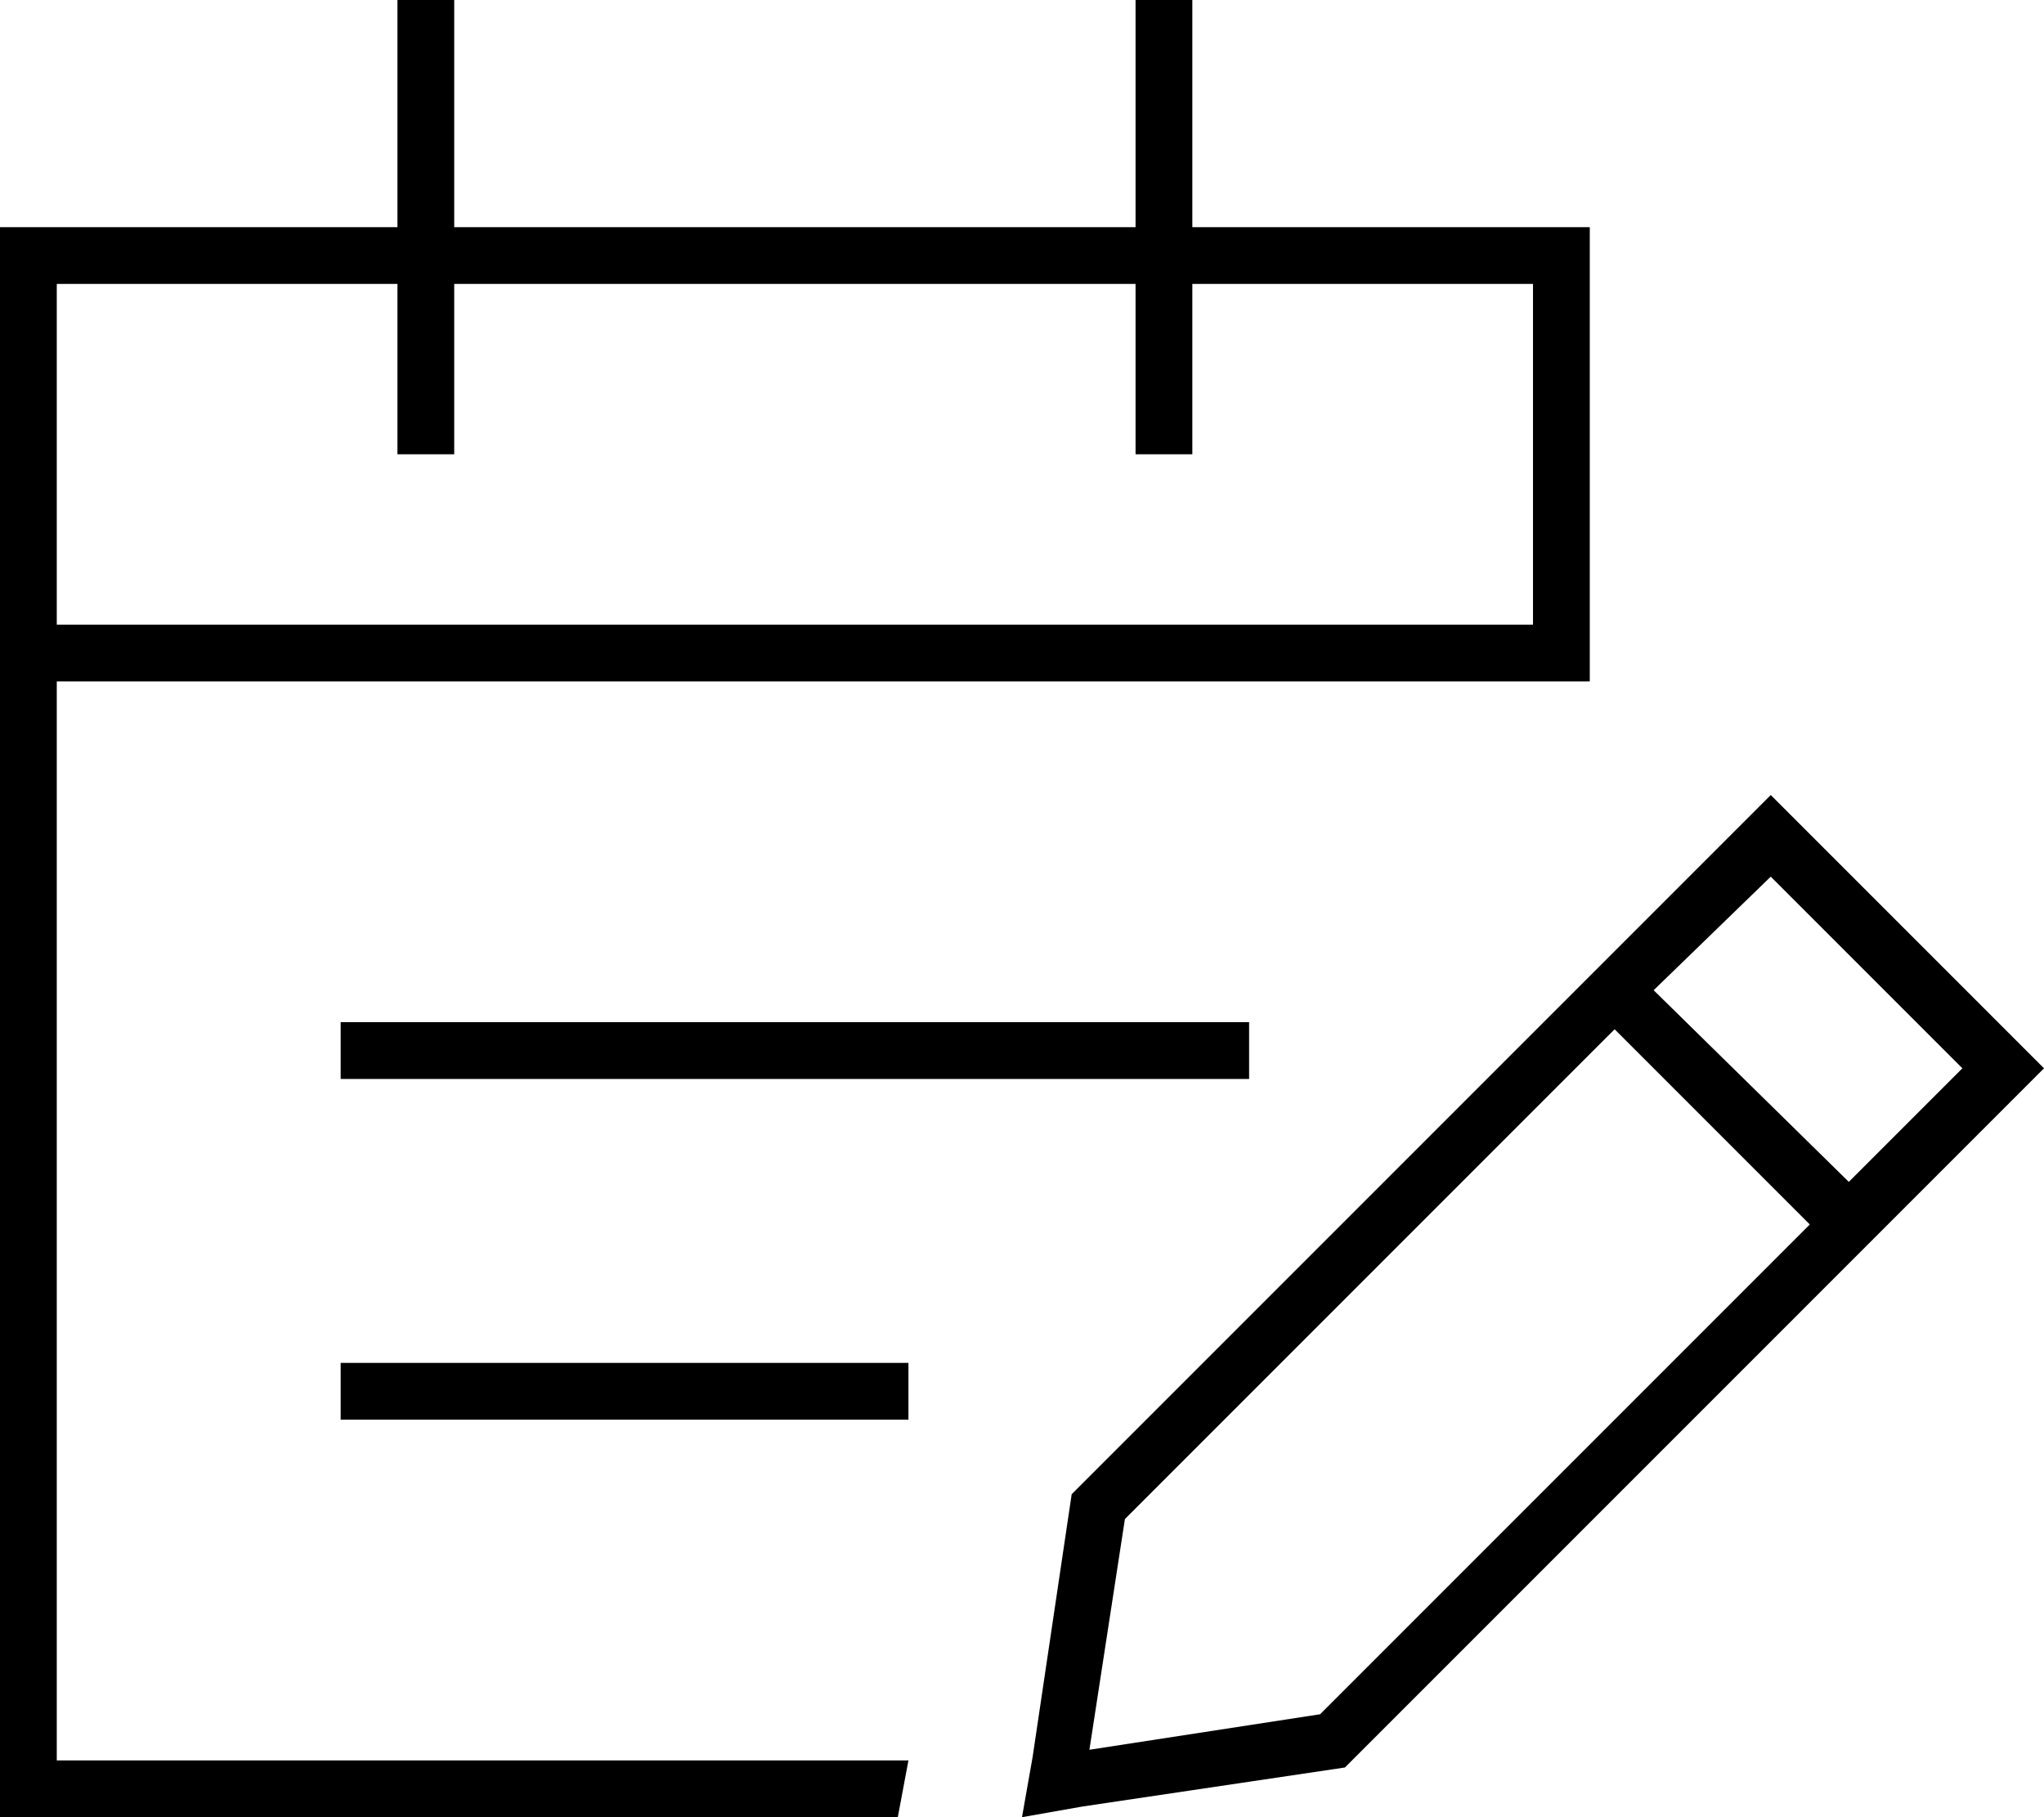 <svg xmlns="http://www.w3.org/2000/svg" viewBox="0 0 576 512">
  <path d="M 128 8 L 128 0 L 128 8 L 128 0 L 112 0 L 112 0 L 112 8 L 112 8 L 112 64 L 112 64 L 16 64 L 0 64 L 0 80 L 0 80 L 0 176 L 0 176 L 0 192 L 0 192 L 0 496 L 0 496 L 0 512 L 0 512 L 16 512 L 253 512 L 256 496 L 256 496 L 16 496 L 16 496 L 16 192 L 16 192 L 384 192 L 448 192 L 448 176 L 448 176 L 448 80 L 448 80 L 448 64 L 448 64 L 432 64 L 336 64 L 336 8 L 336 8 L 336 0 L 336 0 L 320 0 L 320 0 L 320 8 L 320 8 L 320 64 L 320 64 L 128 64 L 128 64 L 128 8 L 128 8 Z M 112 80 L 112 120 L 112 80 L 112 120 L 112 128 L 112 128 L 128 128 L 128 128 L 128 120 L 128 120 L 128 80 L 128 80 L 320 80 L 320 80 L 320 120 L 320 120 L 320 128 L 320 128 L 336 128 L 336 128 L 336 120 L 336 120 L 336 80 L 336 80 L 432 80 L 432 80 L 432 176 L 432 176 L 16 176 L 16 176 L 16 80 L 16 80 L 112 80 L 112 80 Z M 104 384 L 96 384 L 104 384 L 96 384 L 96 400 L 96 400 L 104 400 L 256 400 L 256 384 L 256 384 L 248 384 L 104 384 Z M 96 288 L 96 304 L 96 288 L 96 304 L 104 304 L 352 304 L 352 288 L 352 288 L 344 288 L 96 288 Z M 499 224 L 302 421 L 499 224 L 302 421 L 291 495 L 291 495 L 288 512 L 288 512 L 305 509 L 305 509 L 379 498 L 379 498 L 565 312 L 565 312 L 576 301 L 576 301 L 565 290 L 565 290 L 510 235 L 510 235 L 499 224 L 499 224 Z M 317 428 L 455 290 L 317 428 L 455 290 L 510 345 L 510 345 L 372 483 L 372 483 L 307 493 L 307 493 L 317 428 L 317 428 Z M 553 301 L 521 333 L 553 301 L 521 333 L 466 279 L 466 279 L 499 247 L 499 247 L 553 301 L 553 301 Z" />
</svg>